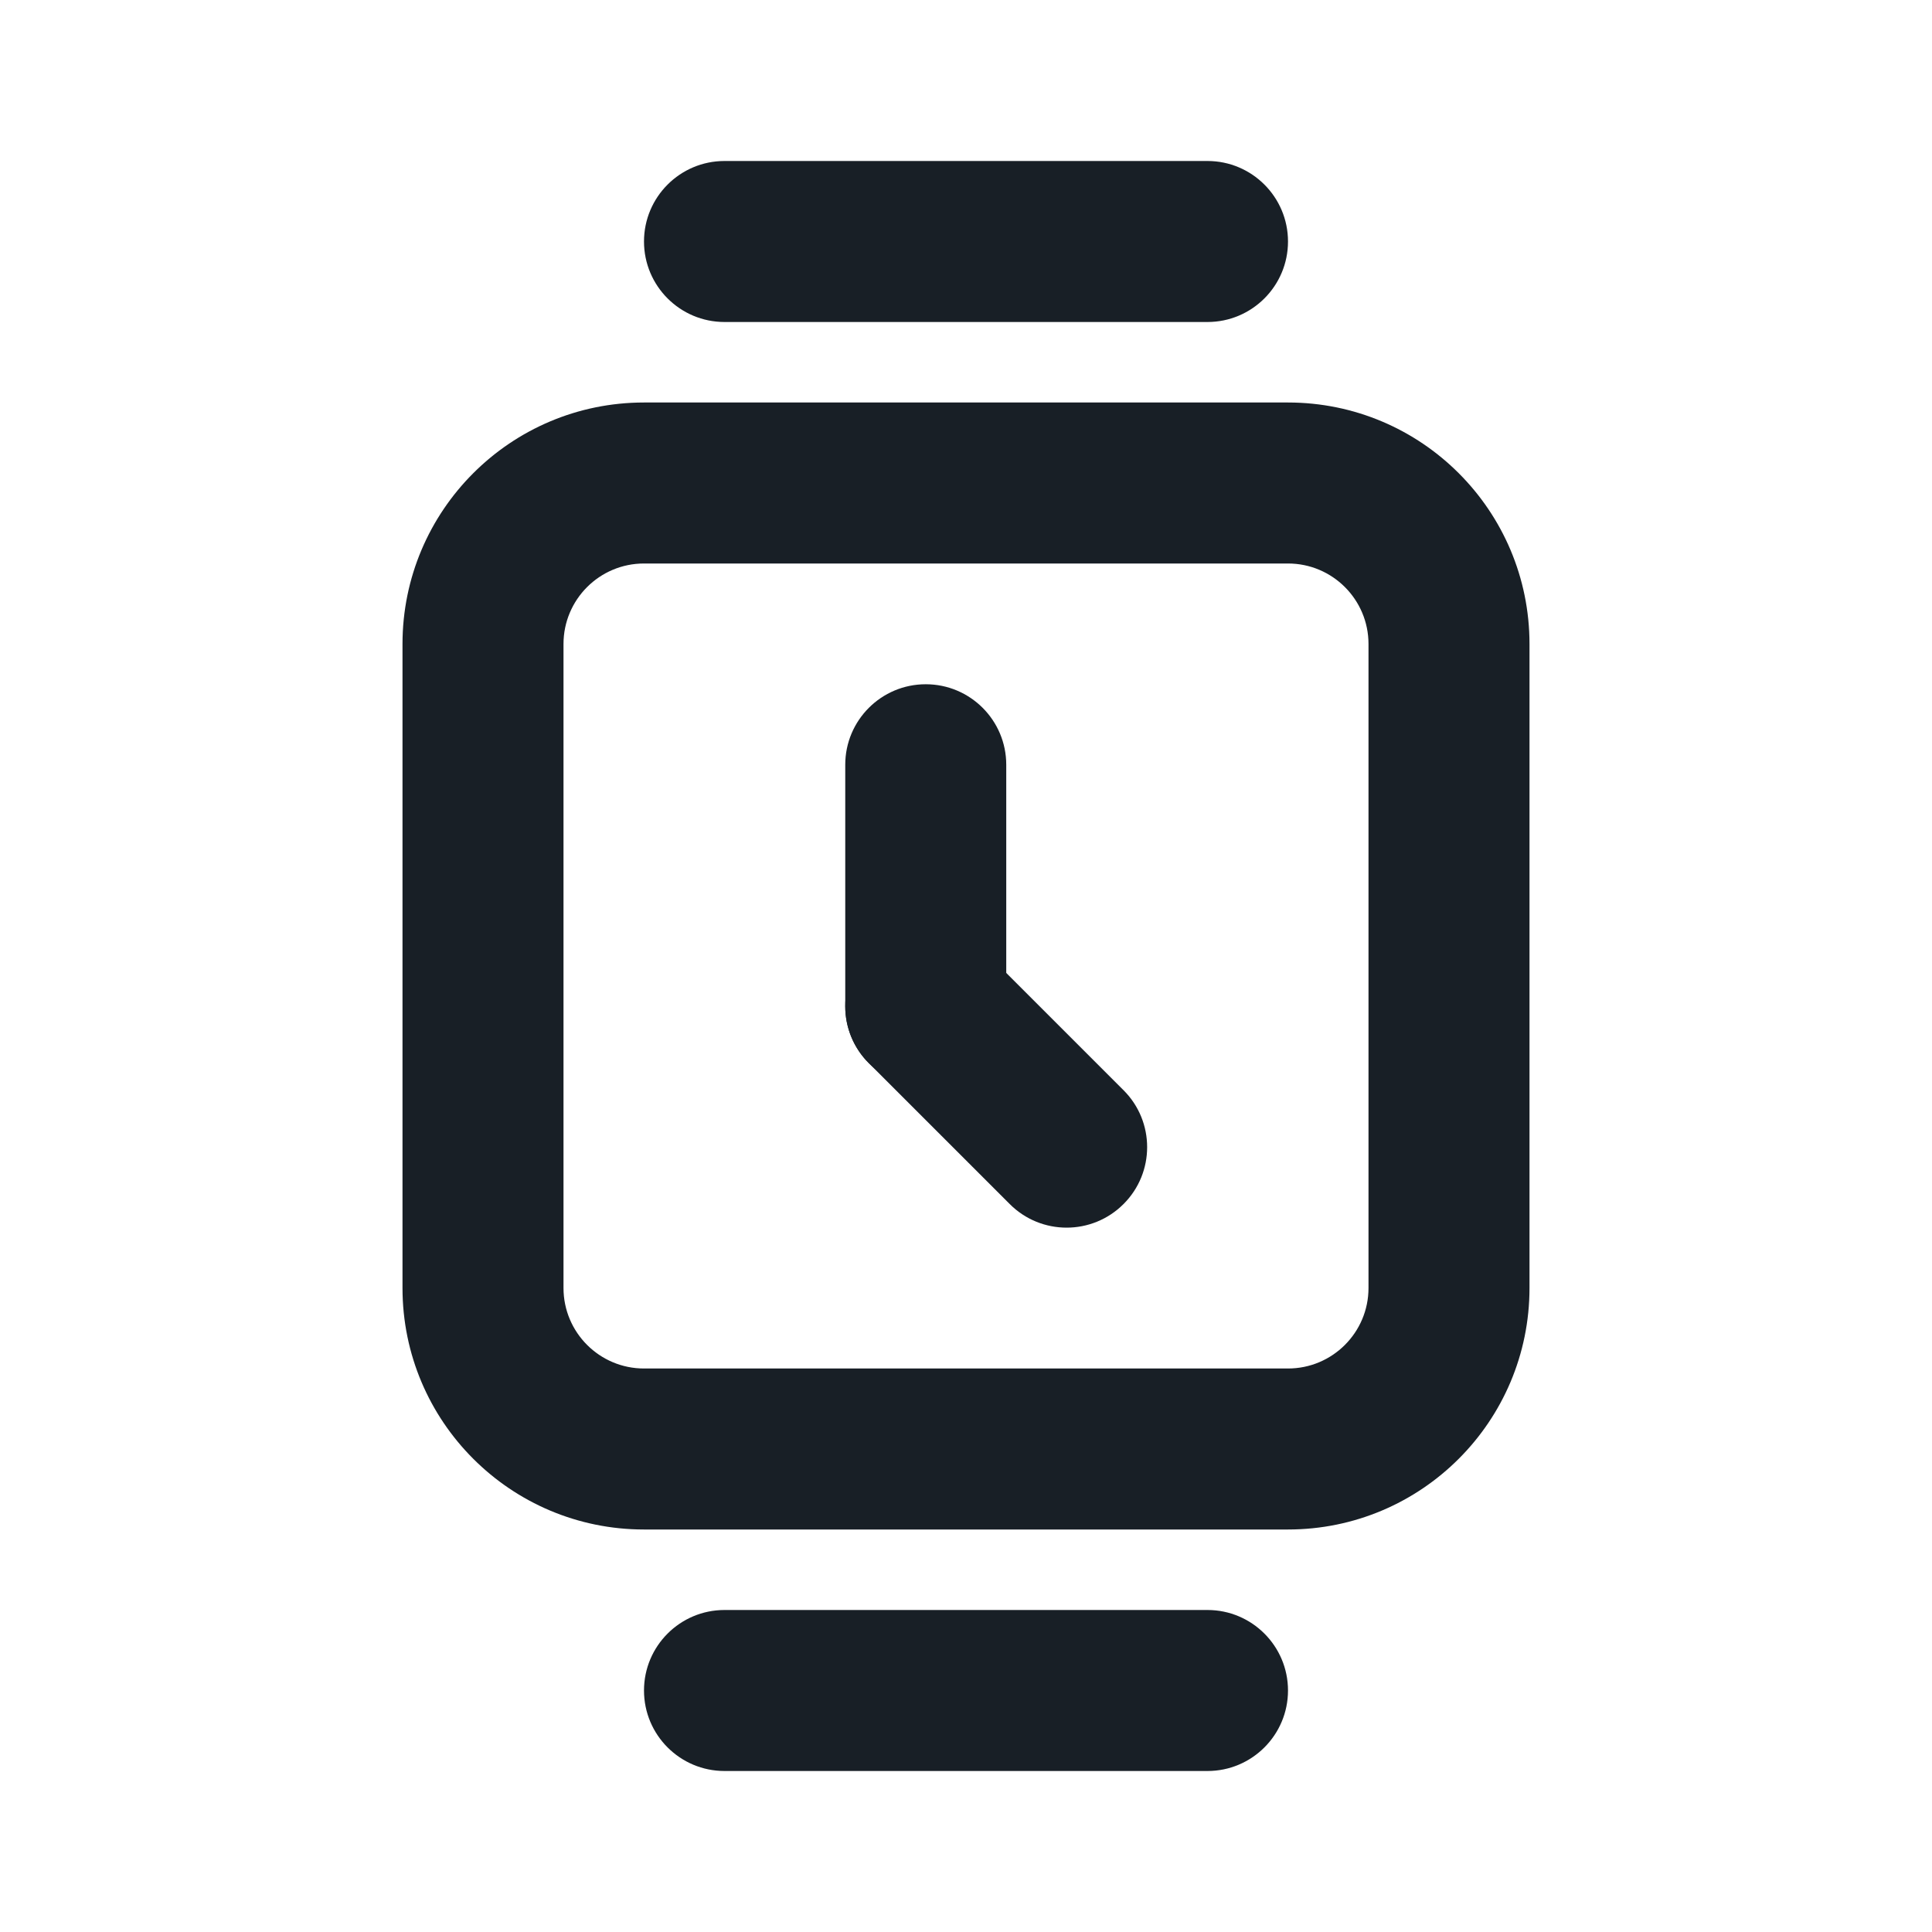 <svg width="24" height="24" viewBox="0 0 24 24" fill="none" xmlns="http://www.w3.org/2000/svg">
<path fill-rule="evenodd" clip-rule="evenodd" d="M8 3C8 2.448 8.448 2 9 2H15C15.552 2 16 2.448 16 3C16 3.552 15.552 4 15 4H9C8.448 4 8 3.552 8 3Z" fill="#181F26"/>
<path fill-rule="evenodd" clip-rule="evenodd" d="M11.5 8.5C12.052 8.5 12.5 8.948 12.5 9.5V12.5C12.5 13.052 12.052 13.5 11.5 13.5C10.948 13.5 10.5 13.052 10.5 12.5V9.5C10.5 8.948 10.948 8.5 11.5 8.5Z" fill="#181F26"/>
<path fill-rule="evenodd" clip-rule="evenodd" d="M10.793 11.793C11.183 11.402 11.817 11.402 12.207 11.793L13.957 13.543C14.348 13.933 14.348 14.567 13.957 14.957C13.567 15.348 12.933 15.348 12.543 14.957L10.793 13.207C10.402 12.817 10.402 12.183 10.793 11.793Z" fill="#181F26"/>
<path fill-rule="evenodd" clip-rule="evenodd" d="M8 21C8 20.448 8.448 20 9 20H15C15.552 20 16 20.448 16 21C16 21.552 15.552 22 15 22H9C8.448 22 8 21.552 8 21Z" fill="#181F26"/>
<path fill-rule="evenodd" clip-rule="evenodd" d="M5 8C5 6.343 6.343 5 8 5H16C17.657 5 19 6.343 19 8V16C19 17.657 17.657 19 16 19H8C6.343 19 5 17.657 5 16V8ZM8 7C7.448 7 7 7.448 7 8V16C7 16.552 7.448 17 8 17H16C16.552 17 17 16.552 17 16V8C17 7.448 16.552 7 16 7H8Z" fill="#181F26"/>
</svg>
